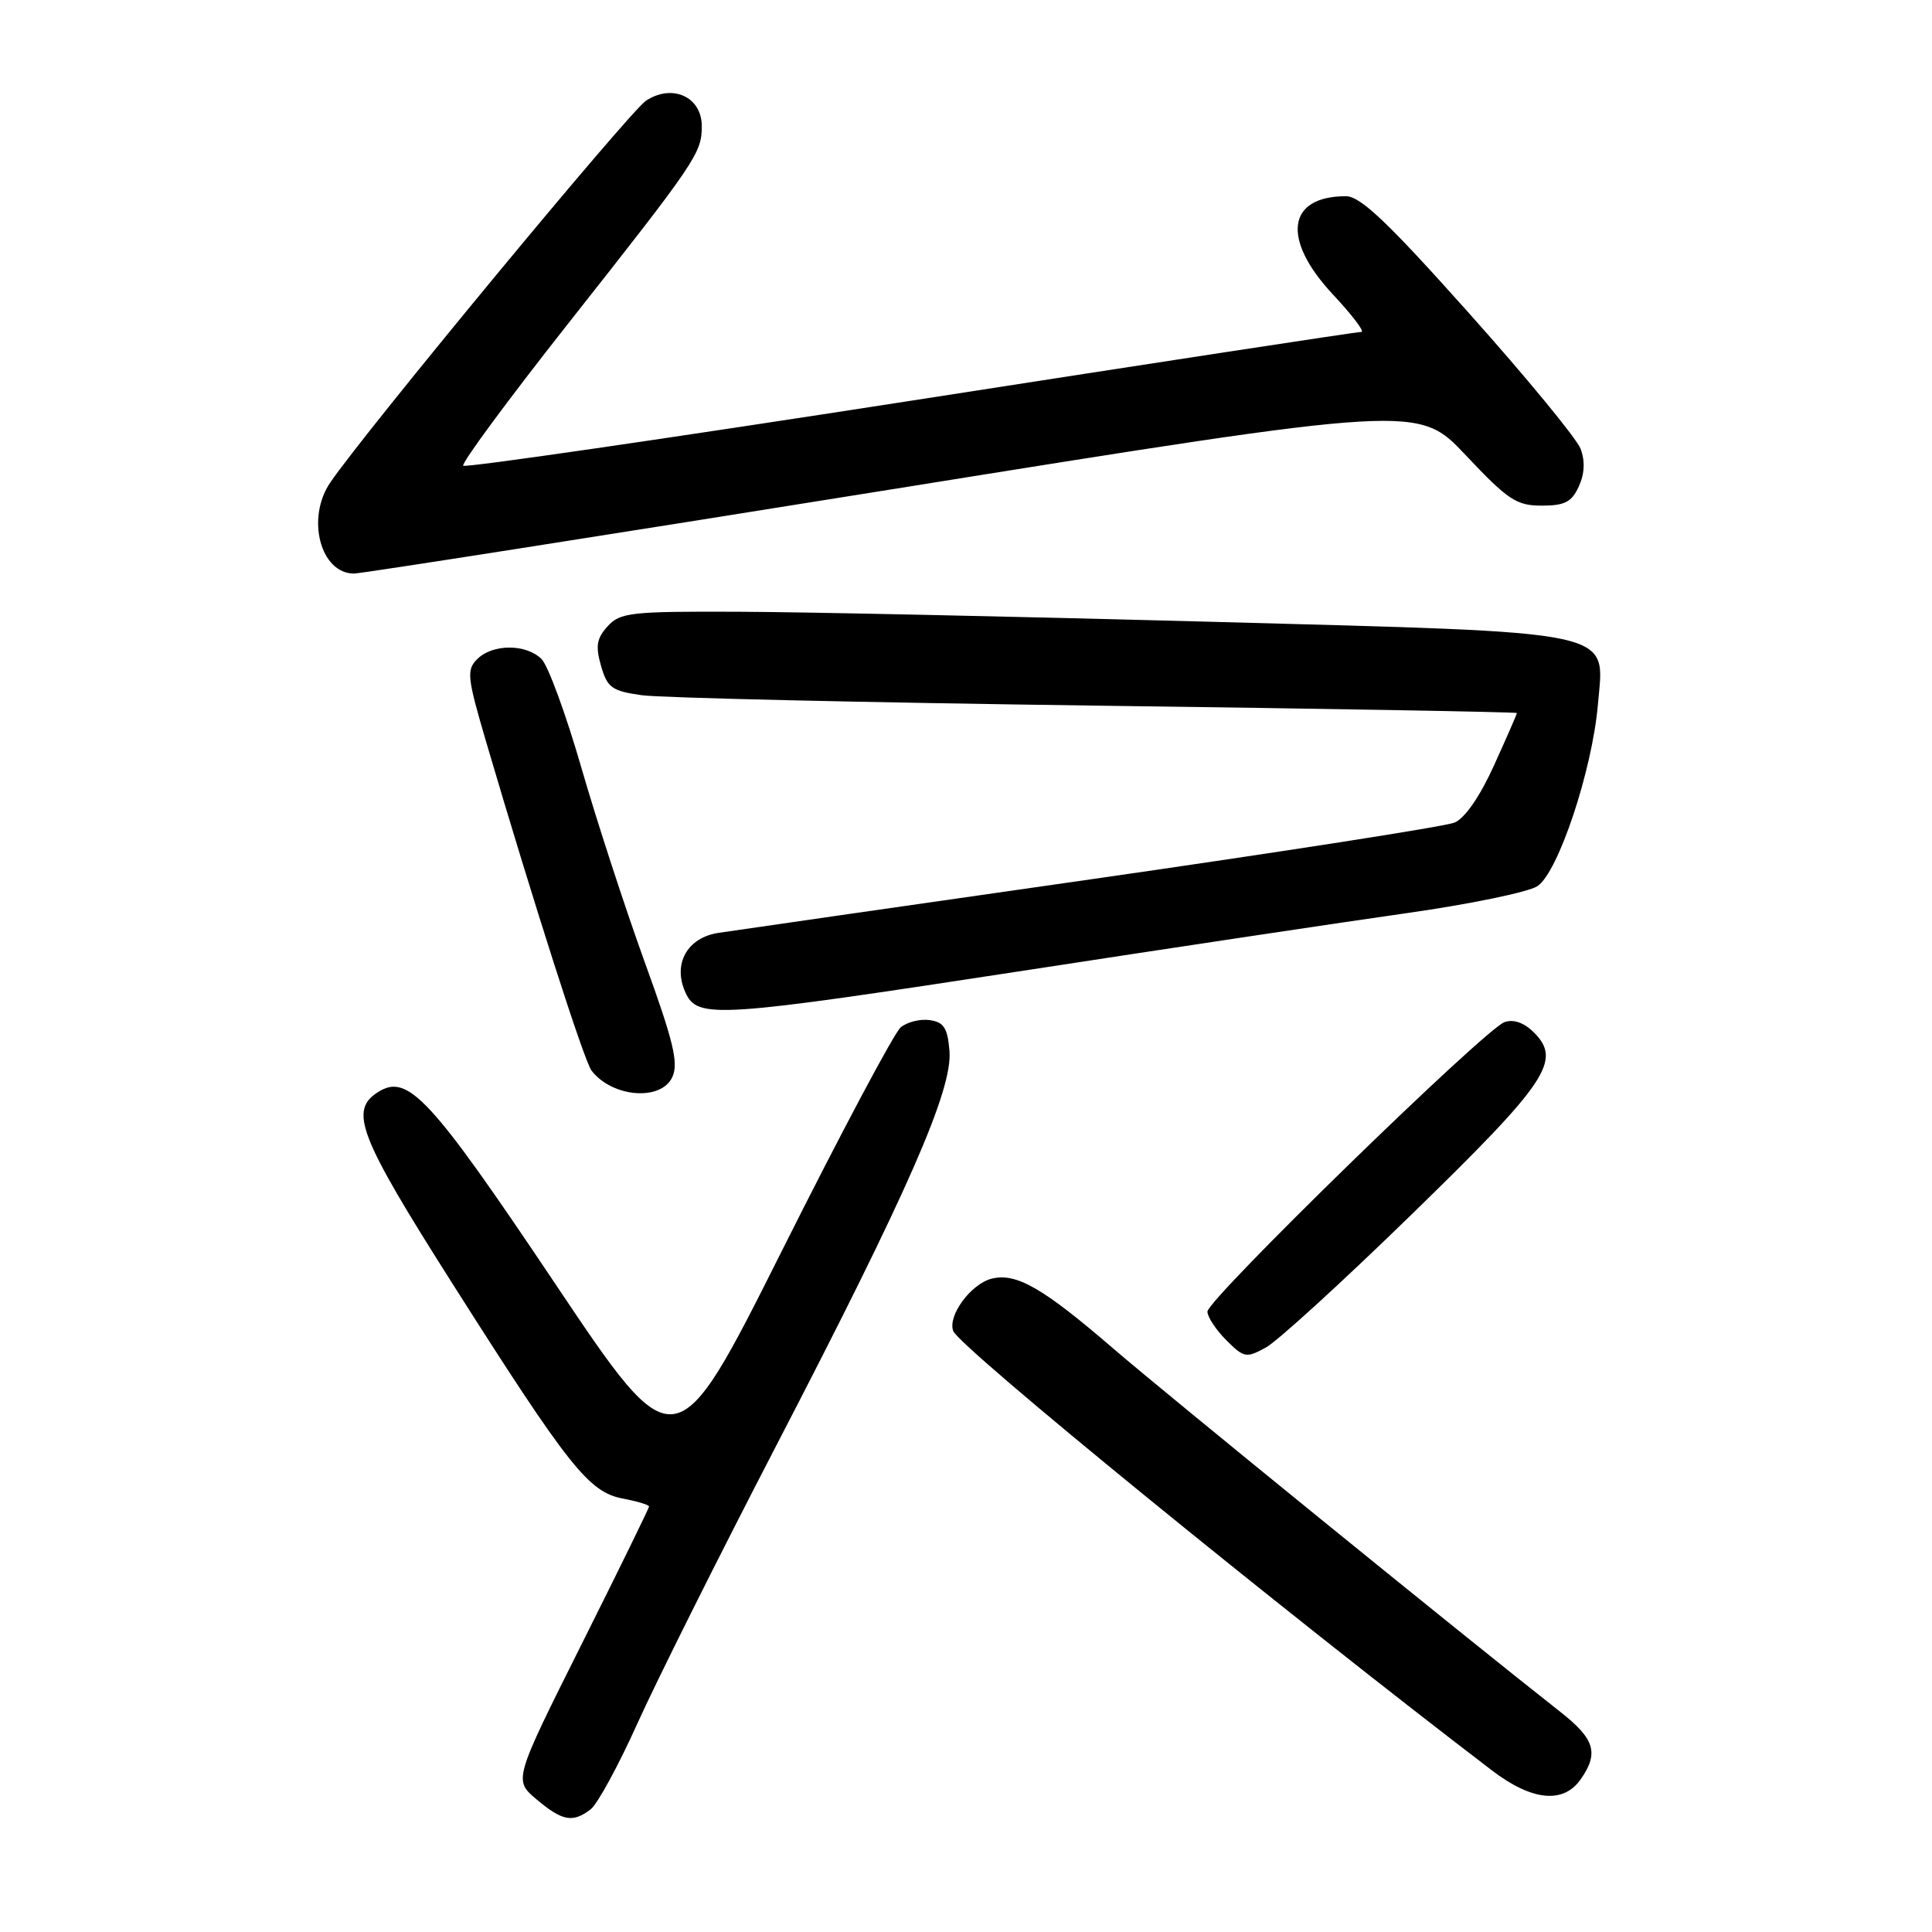 <?xml version="1.0" encoding="UTF-8" standalone="no"?>
<!DOCTYPE svg PUBLIC "-//W3C//DTD SVG 1.1//EN" "http://www.w3.org/Graphics/SVG/1.1/DTD/svg11.dtd" >
<svg xmlns="http://www.w3.org/2000/svg" xmlns:xlink="http://www.w3.org/1999/xlink" version="1.1" viewBox="0 0 256 256">
 <g >
 <path fill="currentColor"
d=" M 78.26 239.75 C 79.16 239.06 81.94 233.96 84.44 228.41 C 86.93 222.87 95.25 206.22 102.93 191.41 C 120.30 157.93 126.24 144.39 125.81 139.26 C 125.56 136.21 125.07 135.44 123.19 135.17 C 121.93 134.99 120.20 135.42 119.35 136.13 C 118.50 136.83 111.43 150.12 103.65 165.65 C 89.50 193.88 89.50 193.88 73.50 170.00 C 57.05 145.46 54.06 142.22 50.13 144.68 C 46.21 147.14 47.50 150.48 60.07 170.27 C 75.40 194.41 78.03 197.73 82.54 198.57 C 84.44 198.93 86.00 199.40 86.00 199.62 C 86.00 199.84 81.96 208.09 77.03 217.94 C 68.06 235.87 68.06 235.87 71.10 238.43 C 74.53 241.31 75.88 241.56 78.26 239.75 Z  M 209.44 235.78 C 211.89 232.29 211.32 230.42 206.75 226.83 C 194.39 217.13 154.43 184.65 147.53 178.70 C 138.18 170.64 134.66 168.62 131.40 169.43 C 128.64 170.13 125.54 174.35 126.31 176.37 C 127.13 178.51 169.59 213.14 197.69 234.59 C 202.98 238.63 207.15 239.05 209.44 235.78 Z  M 187.20 160.77 C 205.07 143.37 206.97 140.53 203.25 136.80 C 201.96 135.52 200.56 135.02 199.37 135.43 C 196.80 136.30 159.98 172.18 159.99 173.80 C 160.00 174.51 161.12 176.21 162.49 177.58 C 164.83 179.92 165.13 179.98 167.74 178.55 C 169.26 177.72 178.02 169.72 187.20 160.77 Z  M 89.09 142.71 C 89.93 140.85 89.25 138.01 85.42 127.46 C 82.84 120.33 79.06 108.74 77.03 101.71 C 75.00 94.67 72.63 88.20 71.76 87.33 C 69.73 85.30 65.27 85.30 63.24 87.33 C 61.80 88.77 61.90 89.73 64.39 98.21 C 70.69 119.63 77.40 140.59 78.38 141.86 C 81.13 145.43 87.61 145.94 89.09 142.71 Z  M 136.02 128.56 C 155.53 125.56 178.25 122.15 186.50 120.98 C 194.75 119.81 202.49 118.21 203.70 117.43 C 206.45 115.67 210.98 102.07 211.73 93.36 C 212.59 83.32 215.23 83.88 160.16 82.38 C 134.50 81.69 106.48 81.09 97.90 81.06 C 83.56 81.00 82.17 81.16 80.51 82.99 C 79.06 84.59 78.89 85.62 79.64 88.23 C 80.47 91.12 81.07 91.56 85.04 92.12 C 87.49 92.47 114.59 93.09 145.25 93.50 C 175.91 93.90 201.00 94.35 201.00 94.48 C 201.00 94.61 199.64 97.73 197.98 101.39 C 196.10 105.54 194.11 108.42 192.73 109.00 C 191.50 109.51 169.80 112.89 144.50 116.52 C 119.20 120.14 97.02 123.33 95.20 123.61 C 91.05 124.24 89.11 127.74 90.82 131.50 C 92.43 135.04 94.74 134.89 136.02 128.56 Z  M 118.21 64.83 C 187.93 53.64 187.93 53.64 194.22 60.32 C 199.82 66.26 200.94 67.00 204.28 67.00 C 207.34 67.00 208.26 66.52 209.20 64.46 C 209.97 62.77 210.05 61.09 209.43 59.46 C 208.92 58.11 202.27 50.03 194.65 41.50 C 183.87 29.42 180.26 26.00 178.34 26.00 C 170.53 26.00 169.78 31.71 176.64 39.04 C 179.19 41.77 180.87 43.99 180.39 43.98 C 179.90 43.96 153.04 48.07 120.70 53.10 C 88.36 58.12 61.67 62.00 61.38 61.71 C 61.09 61.42 67.29 53.01 75.17 43.02 C 92.27 21.35 92.99 20.29 92.99 16.73 C 93.00 12.84 89.10 11.05 85.60 13.34 C 83.43 14.77 48.39 57.13 43.76 63.94 C 40.54 68.66 42.45 75.99 46.90 76.00 C 47.78 76.01 79.87 70.98 118.21 64.83 Z "/>
</g>
</svg>